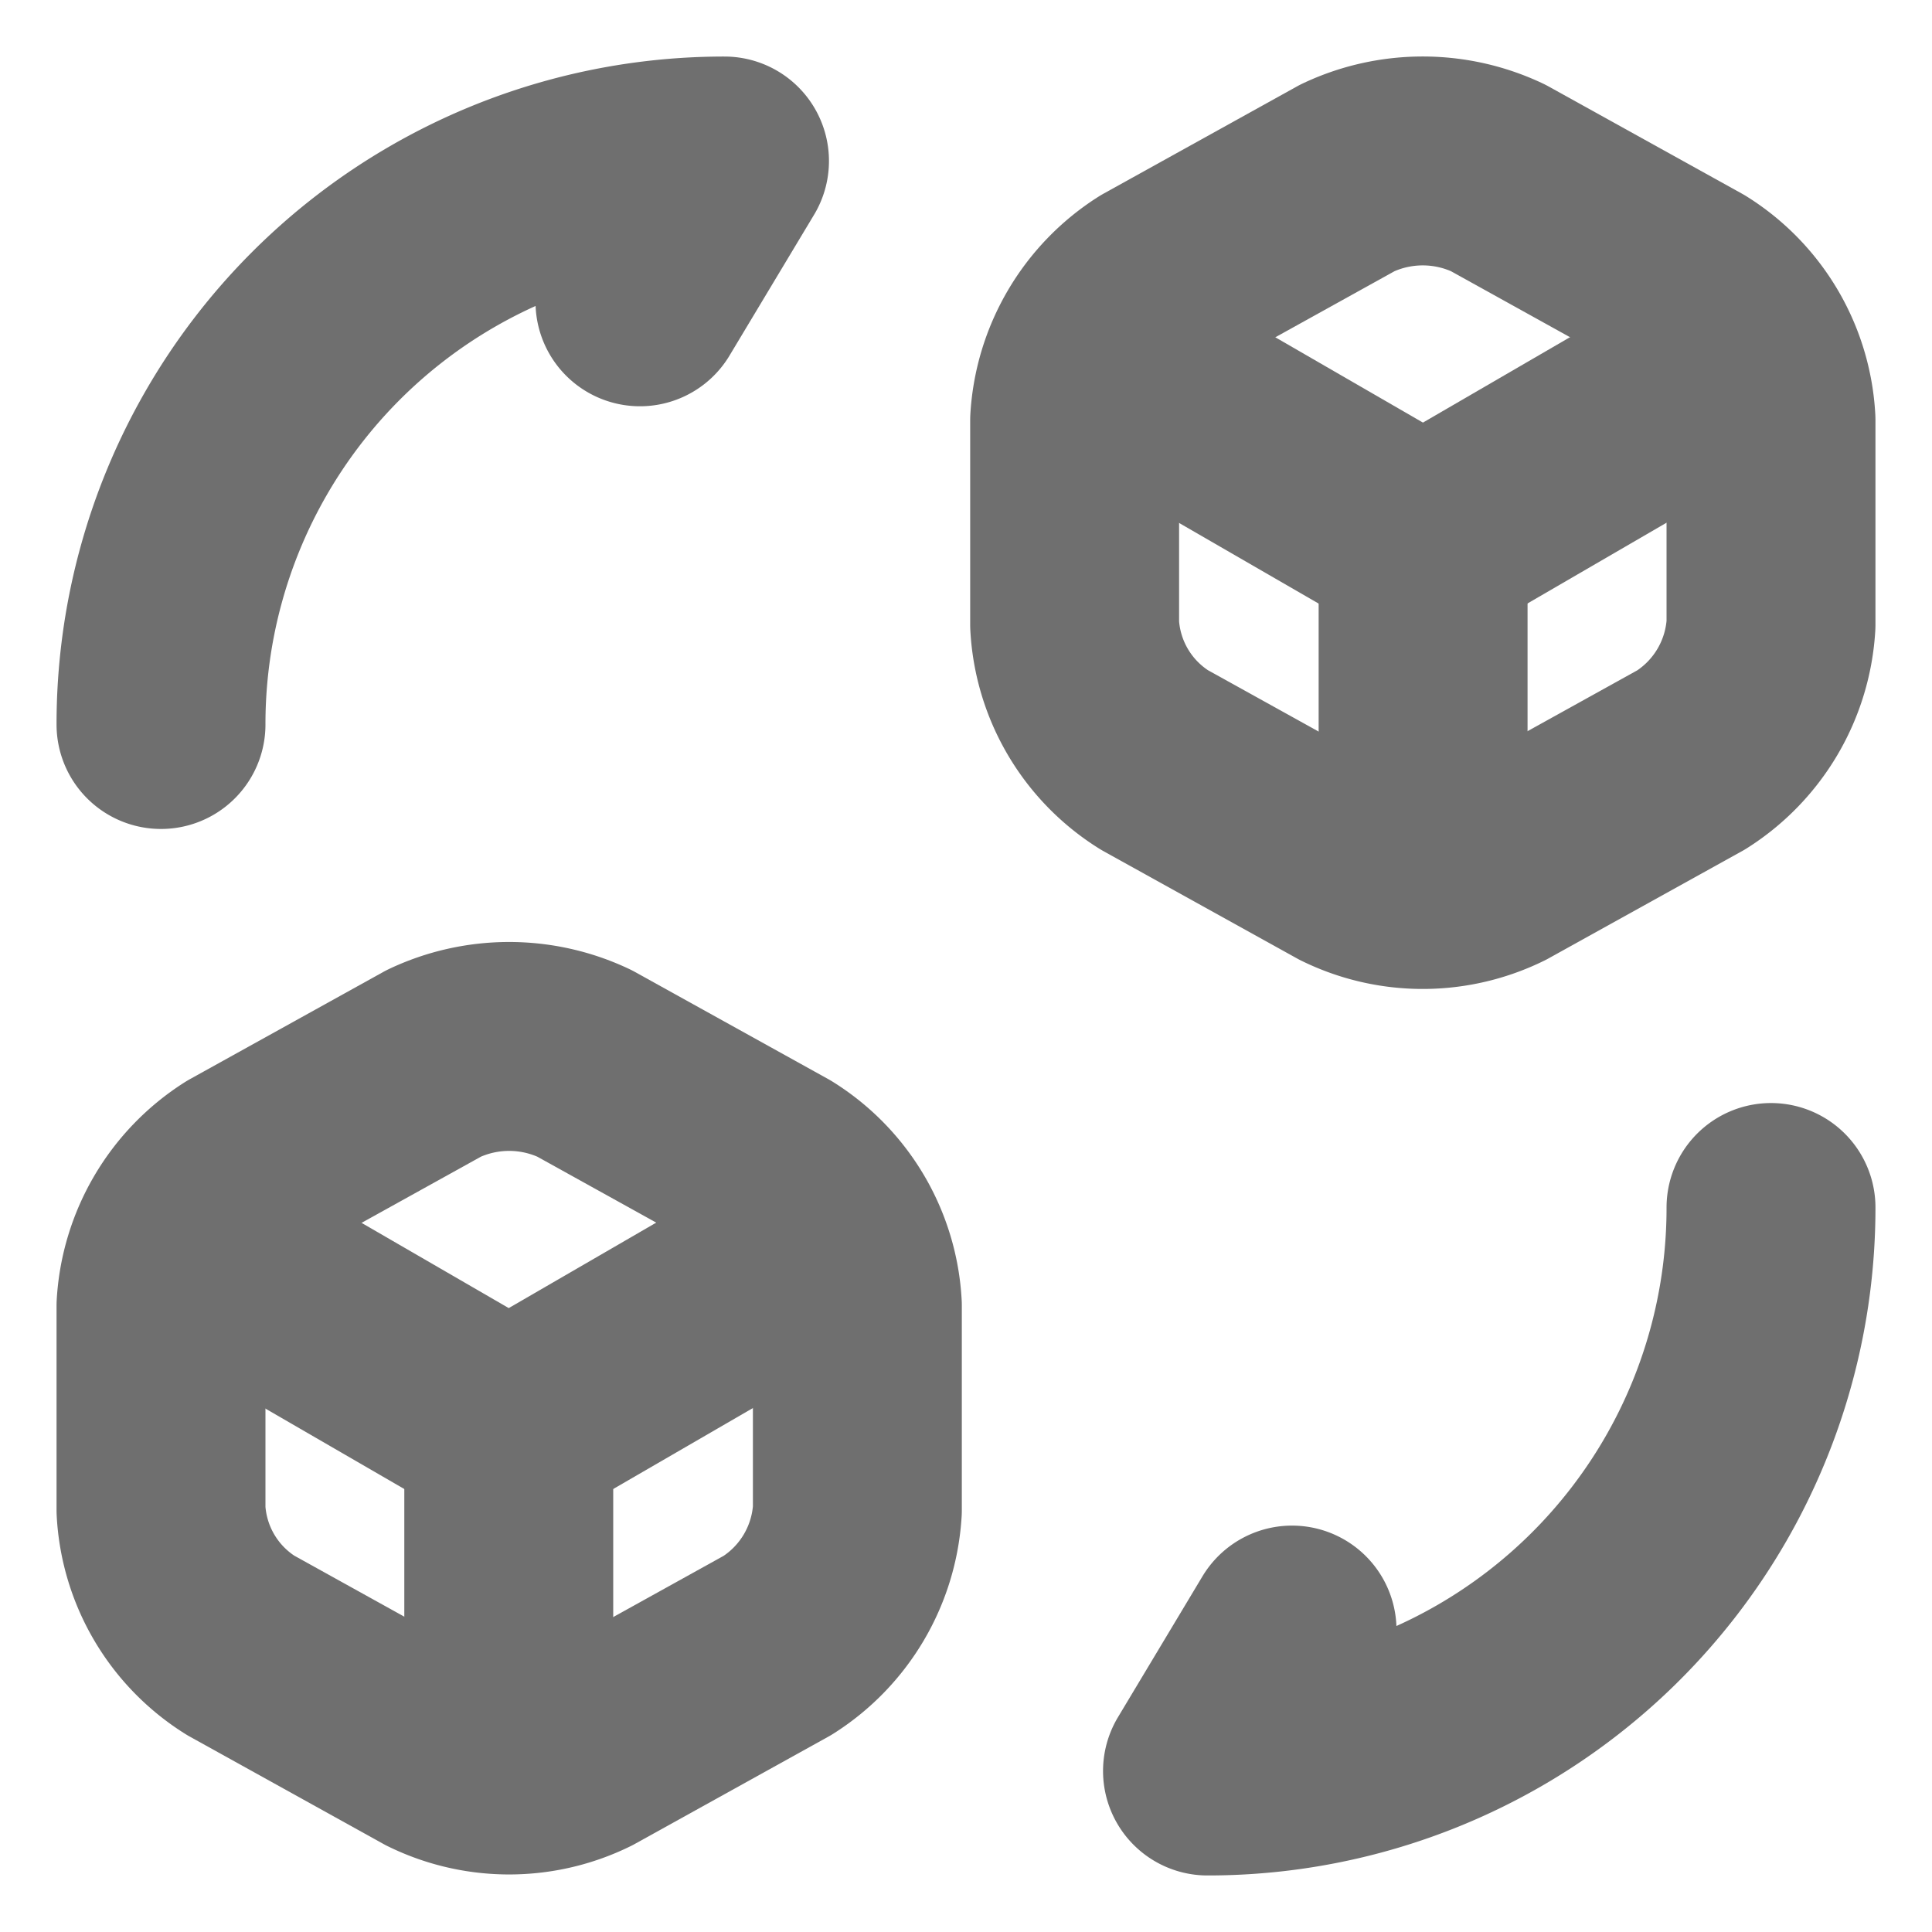 <svg id="vuesax_linear_convert-3d-cube" data-name="vuesax/linear/convert-3d-cube" xmlns="http://www.w3.org/2000/svg" width="13.872" height="13.872" viewBox="0 0 13.872 13.872">
  <g id="convert-3d-cube" transform="translate(0 0)">
    <g id="Group" transform="translate(1.156 1.156)">
      <path id="Vector" d="M4.046,0A4.043,4.043,0,0,1,0,4.046L.607,3.034" transform="translate(7.514 7.514)" fill="none" stroke="#6f6f6f" stroke-linecap="round" stroke-linejoin="round" stroke-width="1.5"/>
      <path id="Vector-2" data-name="Vector" d="M0,4.046A4.043,4.043,0,0,1,4.046,0L3.439,1.011" fill="none" stroke="#6f6f6f" stroke-linecap="round" stroke-linejoin="round" stroke-width="1.5"/>
    </g>
    <g id="Group-2" data-name="Group" transform="translate(7.716 1.156)">
      <g id="Group-3" data-name="Group" transform="translate(0.202 1.416)">
        <path id="Vector-3" data-name="Vector" d="M0,0,2.3,1.329,4.578.006" fill="none" stroke="#6f6f6f" stroke-linecap="round" stroke-linejoin="round" stroke-width="1.5"/>
        <path id="Vector-4" data-name="Vector" d="M0,2.358V0" transform="translate(2.3 1.324)" fill="none" stroke="#6f6f6f" stroke-linecap="round" stroke-linejoin="round" stroke-width="1.5"/>
      </g>
      <path id="Vector-5" data-name="Vector" d="M1.959.121.572.89A1.235,1.235,0,0,0,0,1.861V3.329A1.22,1.22,0,0,0,.572,4.3l1.387.769a1.224,1.224,0,0,0,1.081,0L4.427,4.3A1.235,1.235,0,0,0,5,3.329V1.861A1.22,1.22,0,0,0,4.427.89L3.04.121A1.264,1.264,0,0,0,1.959.121Z" transform="translate(0 0)" fill="none" stroke="#6f6f6f" stroke-linecap="round" stroke-linejoin="round" stroke-width="1.5"/>
    </g>
    <g id="Group-4" data-name="Group" transform="translate(1.156 7.514)">
      <g id="Group-5" data-name="Group" transform="translate(0.202 1.416)">
        <path id="Vector-6" data-name="Vector" d="M0,0,2.295,1.329,4.578.006" fill="none" stroke="#6f6f6f" stroke-linecap="round" stroke-linejoin="round" stroke-width="1.5"/>
        <path id="Vector-7" data-name="Vector" d="M0,2.358V0" transform="translate(2.295 1.324)" fill="none" stroke="#6f6f6f" stroke-linecap="round" stroke-linejoin="round" stroke-width="1.5"/>
      </g>
      <path id="Vector-8" data-name="Vector" d="M1.959.121.572.89A1.235,1.235,0,0,0,0,1.861V3.329A1.22,1.22,0,0,0,.572,4.3l1.387.769a1.224,1.224,0,0,0,1.081,0L4.427,4.3A1.235,1.235,0,0,0,5,3.329V1.861A1.22,1.22,0,0,0,4.427.89L3.04.121A1.264,1.264,0,0,0,1.959.121Z" transform="translate(0 0)" fill="none" stroke="#6f6f6f" stroke-linecap="round" stroke-linejoin="round" stroke-width="1.5"/>
    </g>
    <path id="Vector-9" data-name="Vector" d="M0,0H13.872V13.872H0Z" fill="none" opacity="0"/>
  </g>
</svg>
